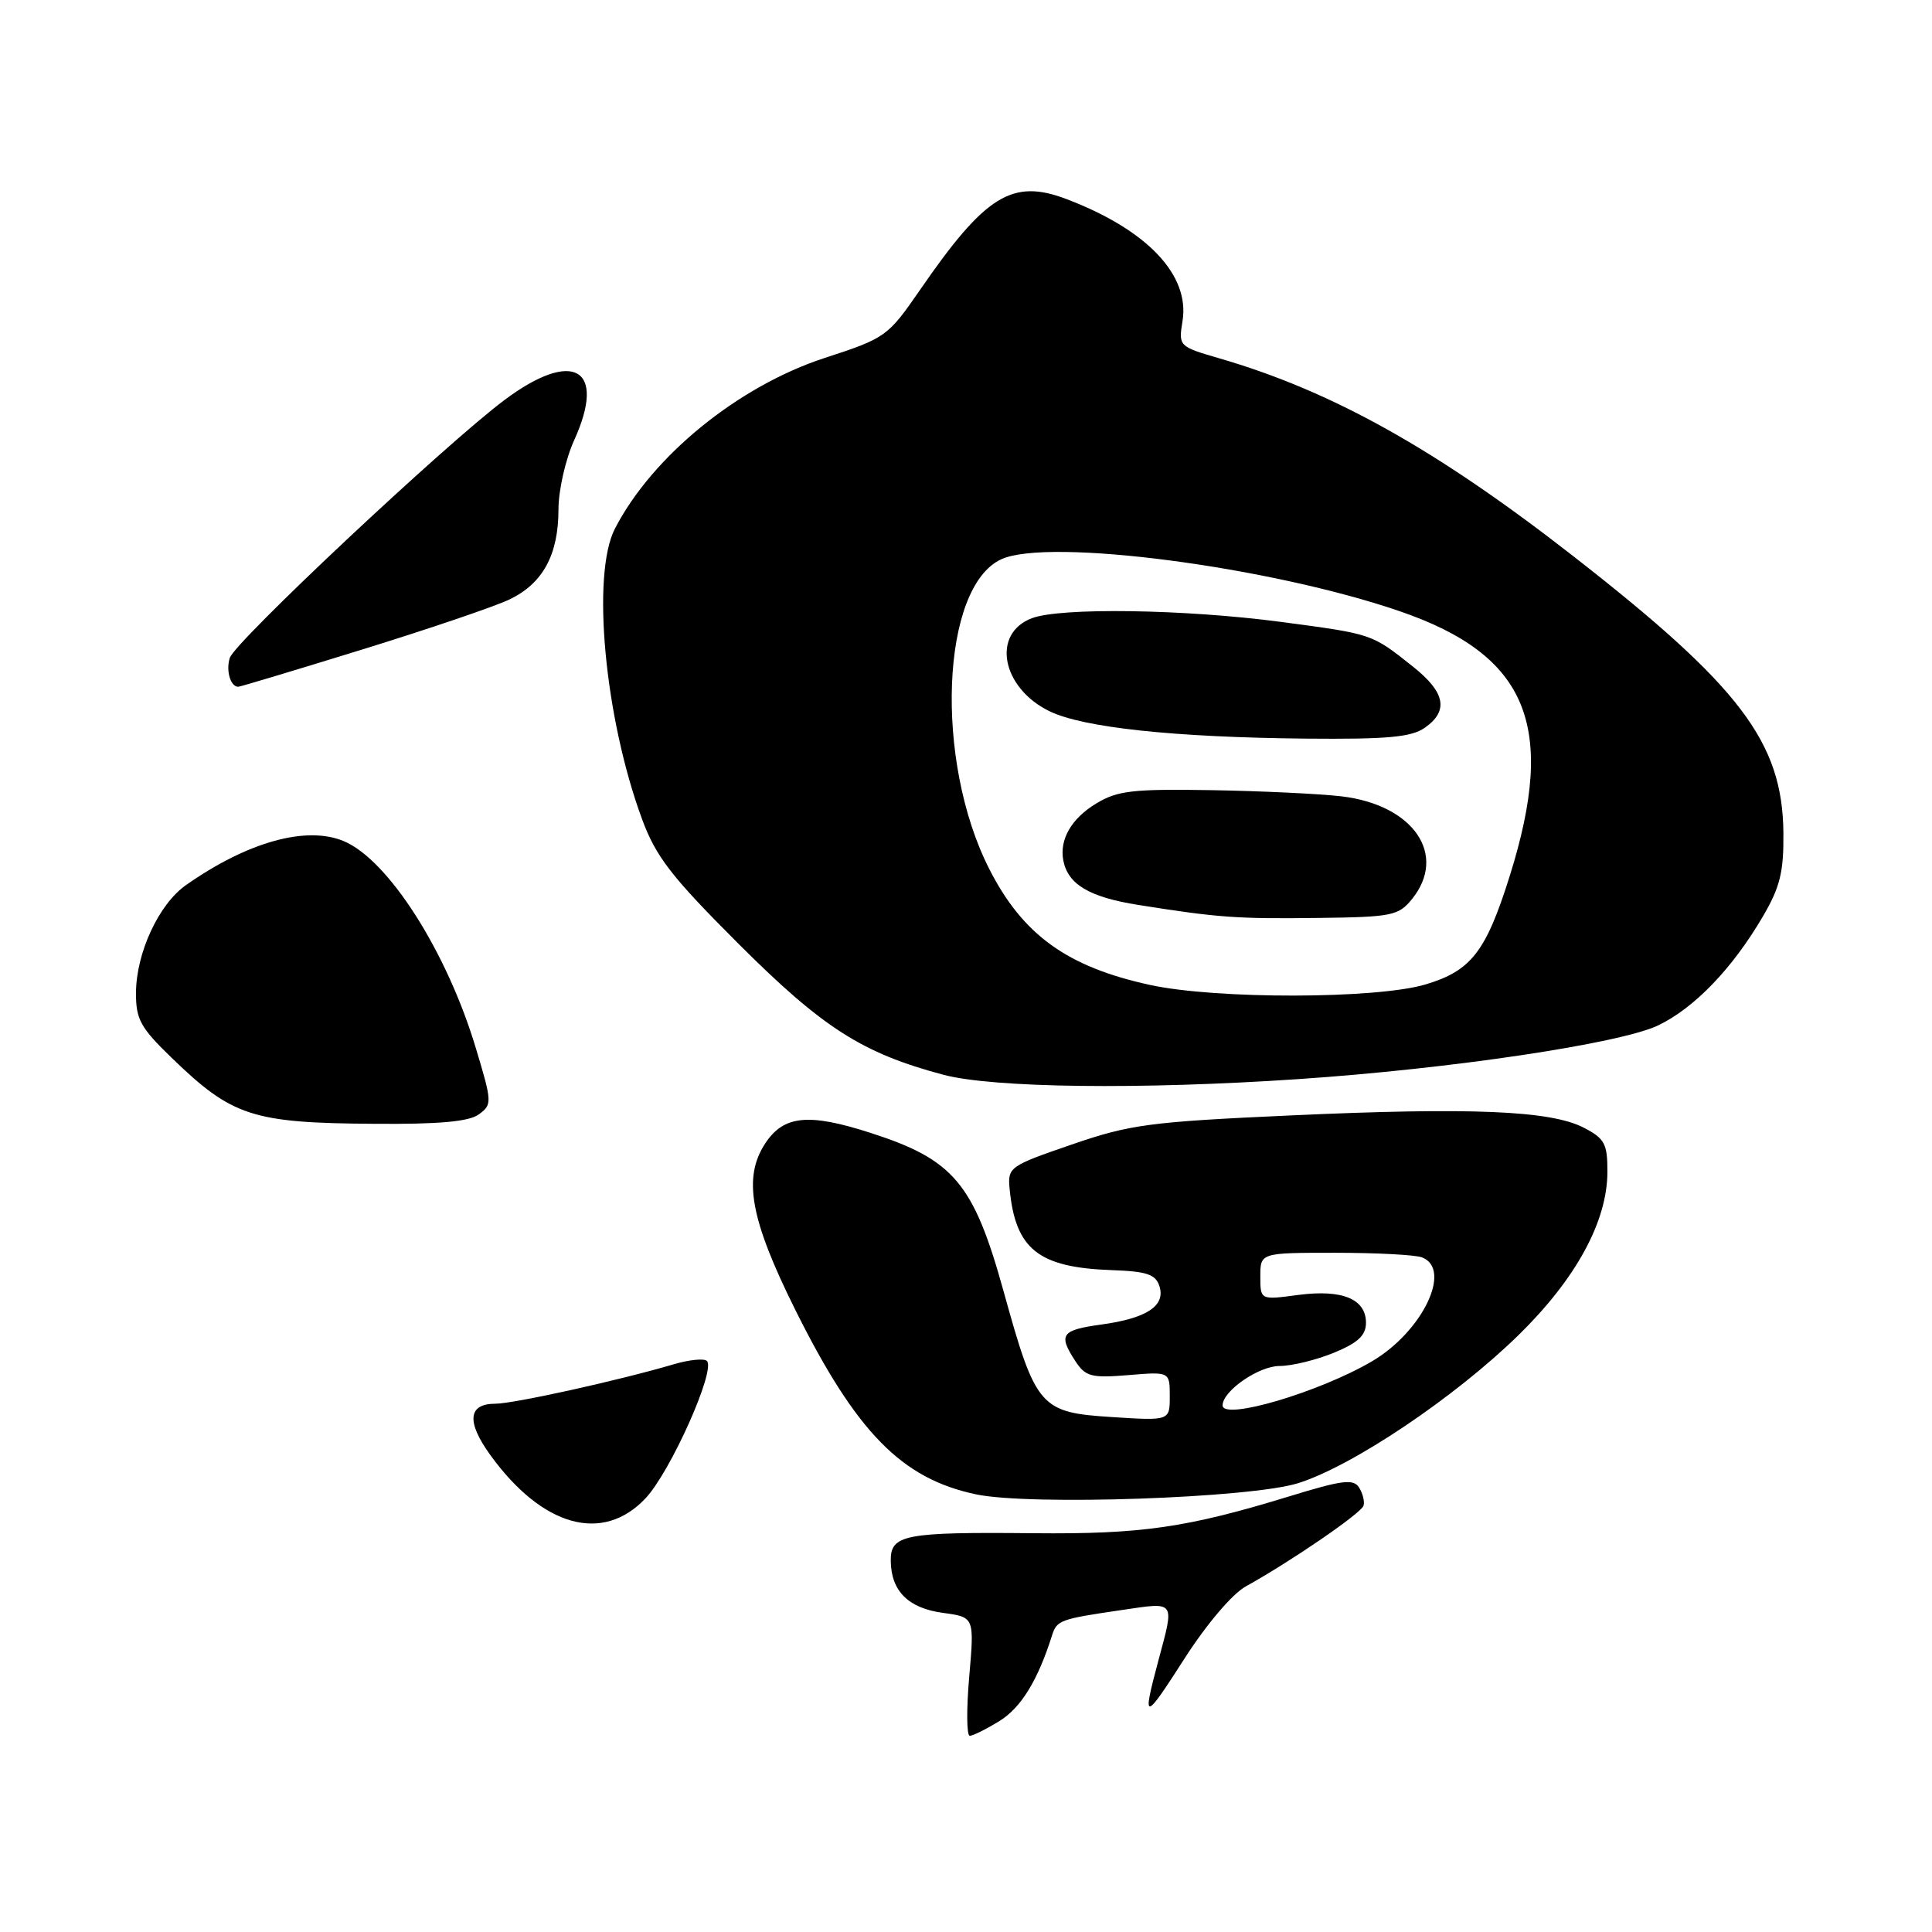 <?xml version="1.0" encoding="UTF-8" standalone="no"?>
<!DOCTYPE svg PUBLIC "-//W3C//DTD SVG 1.1//EN" "http://www.w3.org/Graphics/SVG/1.1/DTD/svg11.dtd" >
<svg xmlns="http://www.w3.org/2000/svg" xmlns:xlink="http://www.w3.org/1999/xlink" version="1.1" viewBox="0 0 256 256">
 <g >
 <path fill="currentColor"
d=" M 132.47 228.02 C 135.29 226.27 137.52 222.65 139.39 216.73 C 140.04 214.68 140.41 214.54 148.75 213.32 C 155.82 212.28 155.64 212.02 153.50 220.00 C 151.30 228.21 151.56 228.19 156.99 219.71 C 159.88 215.21 163.29 211.19 165.07 210.21 C 171.08 206.88 180.40 200.49 180.68 199.50 C 180.84 198.95 180.57 197.87 180.08 197.10 C 179.34 195.93 177.83 196.12 170.85 198.27 C 157.28 202.43 151.25 203.30 137.00 203.16 C 119.79 202.99 117.99 203.34 118.03 206.83 C 118.08 210.84 120.36 213.10 124.98 213.72 C 129.11 214.28 129.11 214.28 128.43 222.14 C 128.05 226.46 128.08 230.00 128.50 230.00 C 128.92 230.00 130.71 229.11 132.47 228.02 Z  M 85.53 198.54 C 88.84 195.03 94.87 181.54 93.67 180.33 C 93.30 179.97 91.32 180.17 89.25 180.78 C 82.00 182.92 68.05 186.00 65.64 186.00 C 62.01 186.00 61.78 188.39 64.97 192.80 C 71.86 202.32 79.86 204.55 85.53 198.54 Z  M 172.00 196.53 C 179.22 194.27 192.77 185.16 201.21 176.91 C 208.83 169.45 212.98 161.84 212.99 155.28 C 213.00 151.54 212.63 150.86 209.85 149.42 C 205.46 147.15 194.90 146.71 171.00 147.80 C 152.31 148.65 149.75 148.99 142.00 151.66 C 133.74 154.50 133.51 154.66 133.78 157.54 C 134.55 165.54 137.59 167.96 147.34 168.30 C 151.96 168.46 153.13 168.86 153.63 170.42 C 154.46 173.03 151.97 174.68 145.92 175.51 C 140.61 176.24 140.19 176.84 142.50 180.37 C 143.84 182.41 144.61 182.61 149.50 182.21 C 155.00 181.75 155.00 181.75 155.00 185.01 C 155.00 188.26 155.00 188.26 147.36 187.77 C 137.79 187.16 137.26 186.55 132.96 171.03 C 129.00 156.77 126.36 153.64 115.28 150.09 C 107.11 147.46 103.83 147.80 101.39 151.52 C 98.42 156.06 99.41 161.55 105.36 173.52 C 113.46 189.79 119.46 195.93 129.33 198.01 C 136.48 199.52 165.71 198.51 172.00 196.53 Z  M 63.45 147.66 C 65.23 146.36 65.21 146.06 63.06 138.91 C 59.21 126.08 51.45 113.92 45.54 111.45 C 40.58 109.38 32.78 111.56 24.63 117.29 C 21.04 119.81 18.05 126.26 18.02 131.54 C 18.00 135.06 18.61 136.17 22.75 140.17 C 30.77 147.93 33.42 148.80 49.56 148.91 C 58.19 148.98 62.14 148.62 63.45 147.66 Z  M 172.00 142.99 C 192.23 141.63 214.64 138.28 219.69 135.88 C 224.49 133.59 229.54 128.35 233.57 121.47 C 235.87 117.55 236.36 115.56 236.31 110.36 C 236.20 98.34 230.58 90.94 208.50 73.72 C 190.34 59.55 176.52 51.82 161.53 47.47 C 156.20 45.92 156.15 45.86 156.69 42.55 C 157.68 36.44 152.01 30.46 141.37 26.40 C 134.14 23.63 130.58 25.83 121.89 38.44 C 117.65 44.58 117.35 44.80 109.31 47.42 C 97.86 51.15 86.46 60.41 81.49 70.03 C 78.34 76.10 80.12 95.15 85.09 108.58 C 86.93 113.55 88.98 116.19 97.89 125.09 C 109.02 136.21 114.28 139.56 125.00 142.41 C 131.58 144.16 151.15 144.40 172.00 142.99 Z  M 47.94 86.08 C 56.69 83.38 65.48 80.39 67.47 79.45 C 71.92 77.33 74.00 73.53 74.00 67.49 C 74.00 64.96 74.94 60.84 76.08 58.33 C 80.43 48.77 75.95 46.19 66.85 53.00 C 59.02 58.86 31.12 85.04 30.45 87.17 C 29.91 88.86 30.54 91.00 31.57 91.00 C 31.81 91.00 39.18 88.79 47.94 86.08 Z  M 162.00 186.22 C 162.00 184.31 166.79 181.00 169.55 181.00 C 171.16 181.00 174.39 180.21 176.74 179.25 C 179.93 177.94 180.99 176.95 181.00 175.29 C 181.00 172.11 177.86 170.82 172.00 171.59 C 167.00 172.26 167.00 172.26 167.00 169.13 C 167.00 166.00 167.00 166.00 176.92 166.00 C 182.37 166.00 187.55 166.27 188.42 166.61 C 192.48 168.16 188.48 176.46 181.78 180.39 C 174.78 184.49 162.00 188.26 162.00 186.22 Z  M 152.39 130.51 C 141.40 128.12 135.51 123.87 131.07 115.12 C 123.78 100.77 124.69 77.74 132.69 74.10 C 138.95 71.24 168.30 75.08 185.53 81.01 C 202.41 86.82 206.29 96.15 200.07 116.00 C 196.90 126.12 194.94 128.64 188.87 130.45 C 182.34 132.38 161.17 132.42 152.39 130.51 Z  M 187.09 119.14 C 191.84 113.27 187.30 106.65 177.76 105.52 C 174.87 105.18 167.10 104.81 160.50 104.70 C 150.11 104.53 148.06 104.76 145.25 106.47 C 141.97 108.45 140.37 111.23 140.89 114.00 C 141.50 117.19 144.35 118.88 150.84 119.91 C 161.48 121.60 163.91 121.77 174.84 121.63 C 184.42 121.51 185.32 121.33 187.09 119.14 Z  M 188.78 96.44 C 191.99 94.20 191.52 91.75 187.25 88.35 C 181.71 83.95 181.94 84.03 169.77 82.41 C 157.01 80.72 140.53 80.47 136.72 81.92 C 131.35 83.96 132.71 91.13 139.04 94.23 C 143.49 96.41 155.54 97.70 173.03 97.87 C 183.81 97.97 187.01 97.68 188.78 96.44 Z "/>
</g>
</svg>
